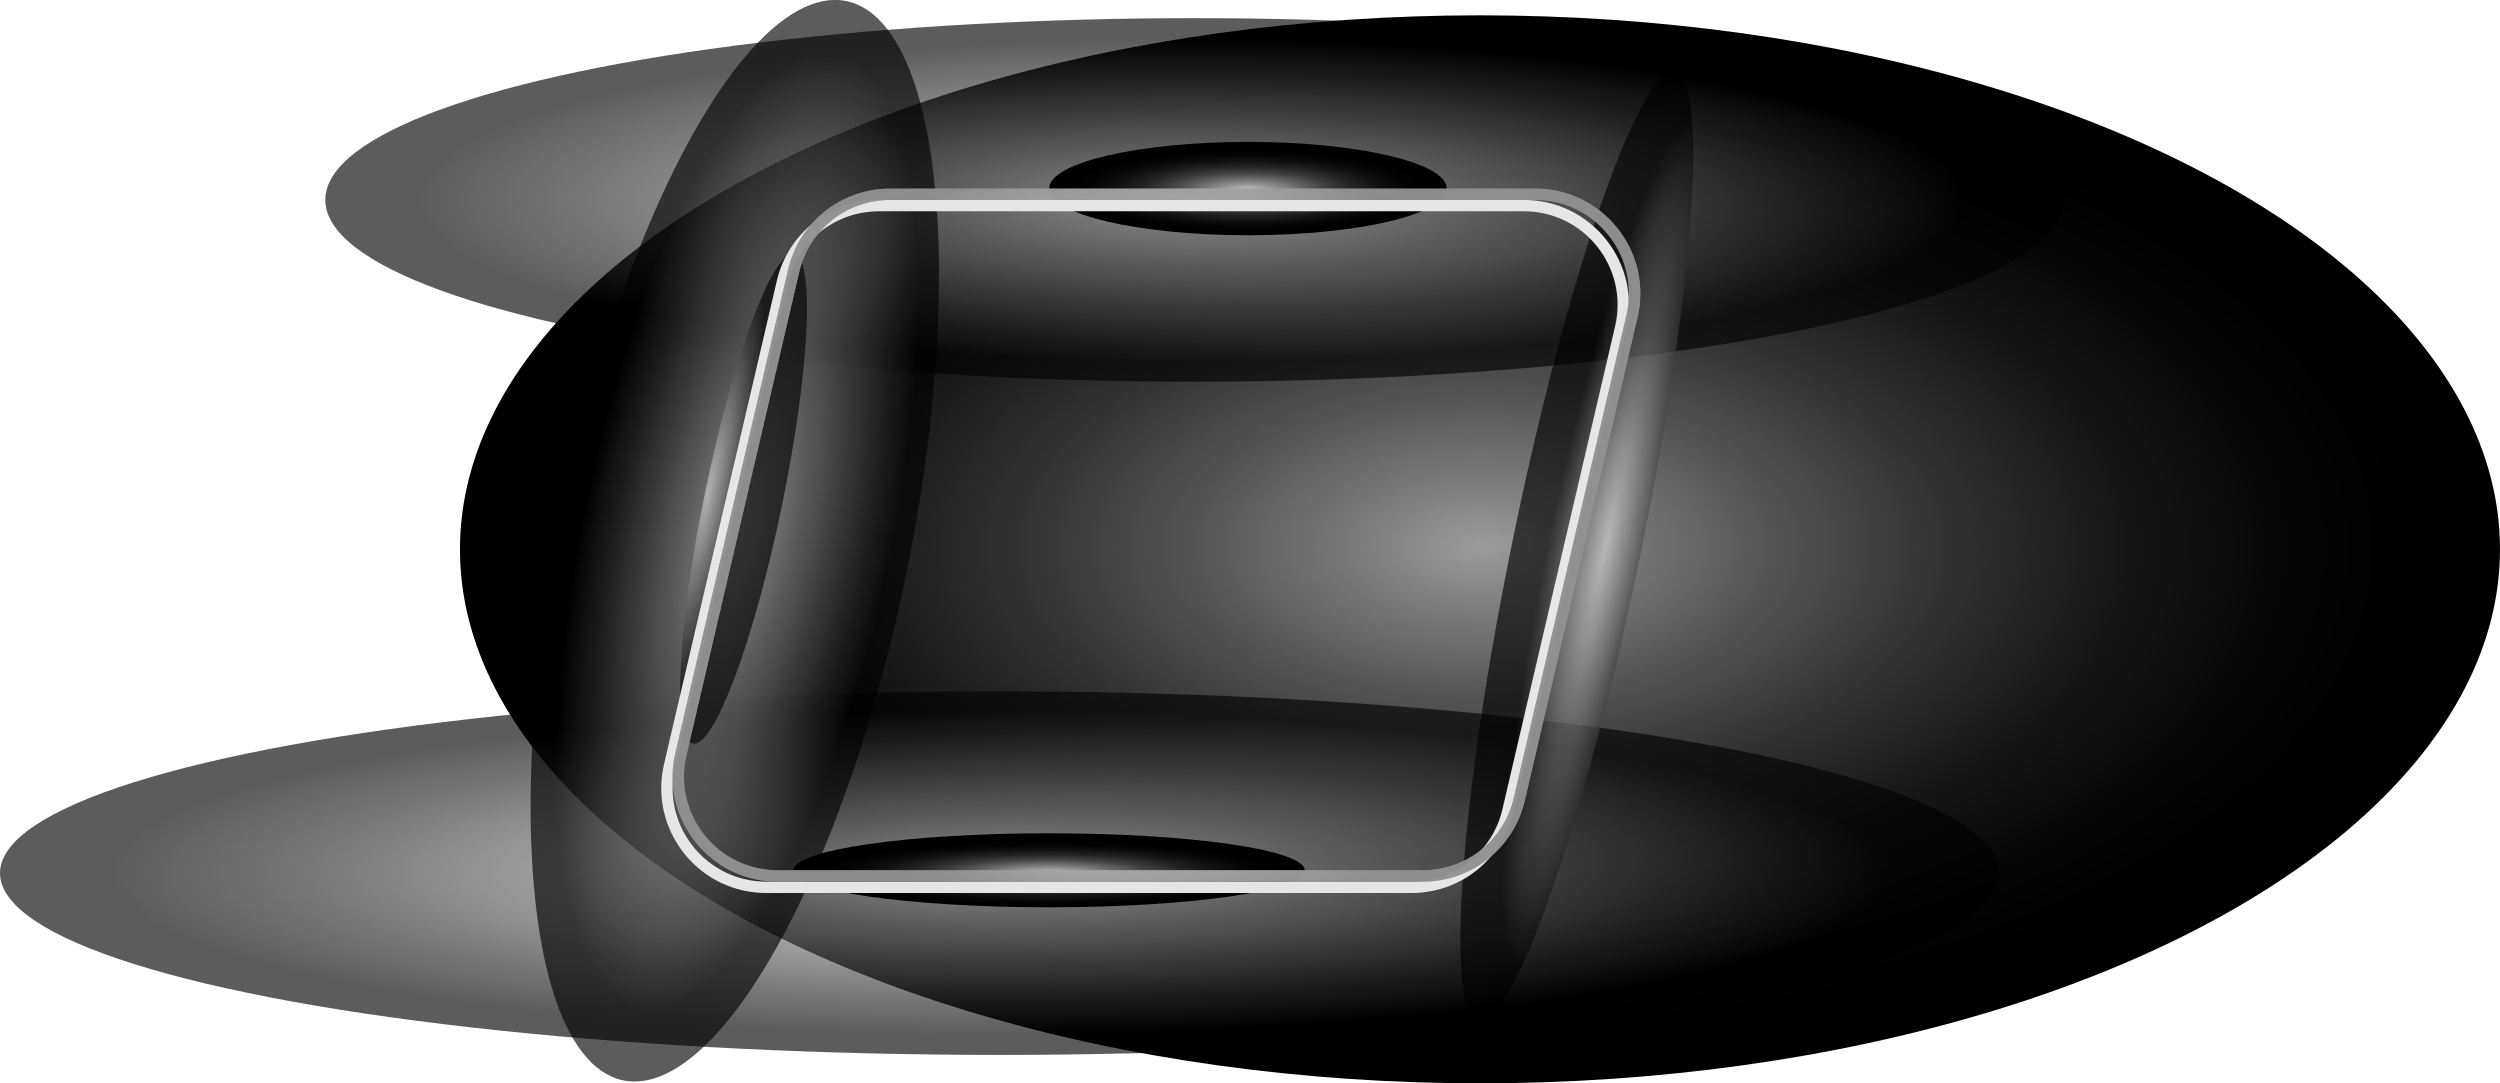 <?xml version="1.0" encoding="UTF-8"?>
<svg xmlns="http://www.w3.org/2000/svg" xmlns:xlink="http://www.w3.org/1999/xlink" viewBox="0 0 1352.72 586.17">
  <defs>
    <style>
      .cls-1 {
        fill: #e6e6e6;
        mix-blend-mode: multiply;
      }

      .cls-2 {
        fill: url(#radial-gradient-7);
      }

      .cls-2, .cls-3, .cls-4, .cls-5, .cls-6, .cls-7, .cls-8, .cls-9, .cls-10 {
        mix-blend-mode: color-dodge;
      }

      .cls-2, .cls-3, .cls-8, .cls-9, .cls-10 {
        opacity: .64;
      }

      .cls-3 {
        fill: url(#radial-gradient-6);
      }

      .cls-11 {
        isolation: isolate;
      }

      .cls-4 {
        fill: url(#radial-gradient);
      }

      .cls-5 {
        fill: url(#radial-gradient-9);
        opacity: .8;
      }

      .cls-6 {
        fill: url(#radial-gradient-5);
      }

      .cls-7 {
        fill: url(#radial-gradient-4);
      }

      .cls-8 {
        fill: url(#radial-gradient-3);
      }

      .cls-9 {
        fill: url(#radial-gradient-8);
      }

      .cls-10 {
        fill: url(#radial-gradient-2);
      }
    </style>
    <radialGradient id="radial-gradient" cx="-305.17" cy="404.17" fx="-305.17" fy="404.17" r="230.51" gradientTransform="translate(1531.49 -209.4) scale(2.39 1.25)" gradientUnits="userSpaceOnUse">
      <stop offset="0" stop-color="#9c9c9c"/>
      <stop offset=".1" stop-color="#818181"/>
      <stop offset=".29" stop-color="#535353"/>
      <stop offset=".47" stop-color="#2f2f2f"/>
      <stop offset=".64" stop-color="#151515"/>
      <stop offset=".79" stop-color="#050505"/>
      <stop offset=".91" stop-color="#000"/>
    </radialGradient>
    <radialGradient id="radial-gradient-2" cx="-1778.25" cy="108.18" fx="-1778.25" fy="108.18" r="98.36" gradientTransform="translate(-7856.01) rotate(-180) scale(4.78 -1)" gradientUnits="userSpaceOnUse">
      <stop offset="0" stop-color="#d7d7d7"/>
      <stop offset=".11" stop-color="#bcbcbc"/>
      <stop offset=".65" stop-color="#353535"/>
      <stop offset=".89" stop-color="#000"/>
    </radialGradient>
    <radialGradient id="radial-gradient-3" cx="-1677.14" cy="472.44" fx="-1677.14" fy="472.44" r="98.36" gradientTransform="translate(-8683.27) rotate(-180) scale(5.5 -1)" xlink:href="#radial-gradient-2"/>
    <radialGradient id="radial-gradient-4" cx="-4121.44" cy="-238.13" fx="-4121.44" fy="-238.13" r="107.59" gradientTransform="translate(-3446.2 157.95) rotate(-180) scale(1 -.23)" gradientUnits="userSpaceOnUse">
      <stop offset="0" stop-color="#cfcfcf"/>
      <stop offset=".02" stop-color="#c5c5c5"/>
      <stop offset=".15" stop-color="#919191"/>
      <stop offset=".28" stop-color="#656565"/>
      <stop offset=".4" stop-color="#404040"/>
      <stop offset=".53" stop-color="#242424"/>
      <stop offset=".66" stop-color="#101010"/>
      <stop offset=".79" stop-color="#040404"/>
      <stop offset=".91" stop-color="#000"/>
    </radialGradient>
    <radialGradient id="radial-gradient-5" cx="-4013.86" cy="-355.29" fx="-4013.86" fy="-355.29" r="138.32" gradientTransform="translate(-3446.2 522.34) rotate(-180) scale(1 -.14)" xlink:href="#radial-gradient-4"/>
    <radialGradient id="radial-gradient-6" cx="-1481.91" cy="3279.6" fx="-1481.91" fy="3279.6" r="94.47" gradientTransform="translate(-4279.55 -2986.79) rotate(180) scale(3.16 -1)" xlink:href="#radial-gradient-2"/>
    <radialGradient id="radial-gradient-7" cx="-4376.33" cy="41.32" fx="-4376.33" fy="41.32" r="98.36" gradientTransform="translate(-505.28 23.93) rotate(-168.3) scale(.21 -1.38) skewX(-.04)" xlink:href="#radial-gradient-2"/>
    <radialGradient id="radial-gradient-8" cx="-1031.33" cy="5755.74" fx="-1031.33" fy="5755.74" r="66.91" gradientTransform="translate(-3185.46 -2682.04) rotate(-180) scale(3.92 -.52)" xlink:href="#radial-gradient-2"/>
    <radialGradient id="radial-gradient-9" cx="625.75" cy="289.54" fx="625.75" fy="289.54" r="227.71" gradientUnits="userSpaceOnUse">
      <stop offset=".05" stop-color="#818181"/>
      <stop offset=".28" stop-color="#b7b7b7"/>
      <stop offset=".51" stop-color="#6d6d6d"/>
      <stop offset=".72" stop-color="#b2b2b2"/>
      <stop offset=".95" stop-color="#919191"/>
    </radialGradient>
  </defs>
  <g class="cls-11">
    <g id="Layer_2" data-name="Layer 2">
      <g id="TEXT">
        <g>
          <g>
            <ellipse class="cls-4" cx="800.8" cy="297.23" rx="551.92" ry="288.94"/>
            <ellipse class="cls-10" cx="646.32" cy="108.18" rx="470.3" ry="98.36"/>
            <ellipse class="cls-8" cx="541" cy="472.44" rx="541" ry="98.36"/>
            <ellipse class="cls-7" cx="675.25" cy="102.03" rx="107.59" ry="25.26"/>
            <ellipse class="cls-6" cx="567.66" cy="470.9" rx="138.32" ry="20.03"/>
            <g>
              <ellipse class="cls-3" cx="397.62" cy="292.62" rx="298.17" ry="94.47" transform="translate(30.48 622.67) rotate(-78.31)"/>
              <path class="cls-2" d="M381.66,265.64c-15.14,73.15-18.16,134.36-6.75,136.72,11.41,2.36,32.93-55.02,48.07-128.17,15.14-73.15,18.16-134.36,6.75-136.72-11.41-2.36-32.93,55.02-48.07,128.17Z"/>
            </g>
            <ellipse class="cls-9" cx="853.22" cy="295.69" rx="262.05" ry="34.62" transform="translate(390.73 1071.27) rotate(-78.31)"/>
          </g>
          <g>
            <path class="cls-1" d="M763.6,483.2h-348.98c-17.44,0-33.66-7.84-44.5-21.5-10.84-13.66-14.79-31.24-10.82-48.22l60.99-261.39c6.03-25.85,28.78-43.9,55.33-43.9h348.98c17.44,0,33.66,7.84,44.5,21.5,10.84,13.66,14.79,31.24,10.82,48.22l-60.99,261.39c-6.03,25.85-28.78,43.9-55.33,43.9ZM475.61,114.33c-23.67,0-43.96,16.1-49.34,39.15l-60.99,261.39c-3.53,15.15-.02,30.82,9.65,43,9.67,12.18,24.13,19.17,39.69,19.17h348.98c23.67,0,43.96-16.1,49.34-39.15l60.99-261.39c3.53-15.15.02-30.82-9.65-43-9.67-12.18-24.13-19.17-39.69-19.17h-348.98Z"/>
            <path class="cls-5" d="M769.74,477.05h-348.98c-17.44,0-33.66-7.84-44.5-21.5-10.84-13.66-14.79-31.24-10.82-48.22l60.99-261.39c6.03-25.85,28.78-43.9,55.33-43.9h348.98c17.44,0,33.66,7.84,44.5,21.5,10.84,13.66,14.79,31.24,10.82,48.22l-60.99,261.39c-6.03,25.85-28.78,43.9-55.33,43.9ZM481.76,108.18c-23.67,0-43.96,16.1-49.34,39.15l-60.99,261.39c-3.53,15.15-.02,30.82,9.65,43,9.67,12.18,24.13,19.17,39.69,19.17h348.98c23.67,0,43.96-16.1,49.34-39.15l60.99-261.39c3.53-15.15.02-30.82-9.65-43s-24.13-19.17-39.69-19.17h-348.98Z"/>
            <path class="cls-5" d="M769.74,477.05h-348.98c-17.44,0-33.66-7.84-44.5-21.5-10.84-13.66-14.79-31.24-10.82-48.22l60.99-261.39c6.03-25.85,28.78-43.9,55.33-43.9h348.98c17.44,0,33.66,7.84,44.5,21.5,10.84,13.66,14.79,31.24,10.82,48.22l-60.99,261.39c-6.03,25.85-28.78,43.9-55.33,43.9ZM481.76,108.18c-23.67,0-43.96,16.1-49.34,39.15l-60.99,261.39c-3.53,15.15-.02,30.82,9.65,43,9.67,12.18,24.13,19.17,39.69,19.17h348.98c23.67,0,43.96-16.1,49.34-39.15l60.99-261.39c3.53-15.15.02-30.82-9.65-43s-24.13-19.17-39.69-19.17h-348.98Z"/>
          </g>
        </g>
      </g>
    </g>
  </g>
</svg>